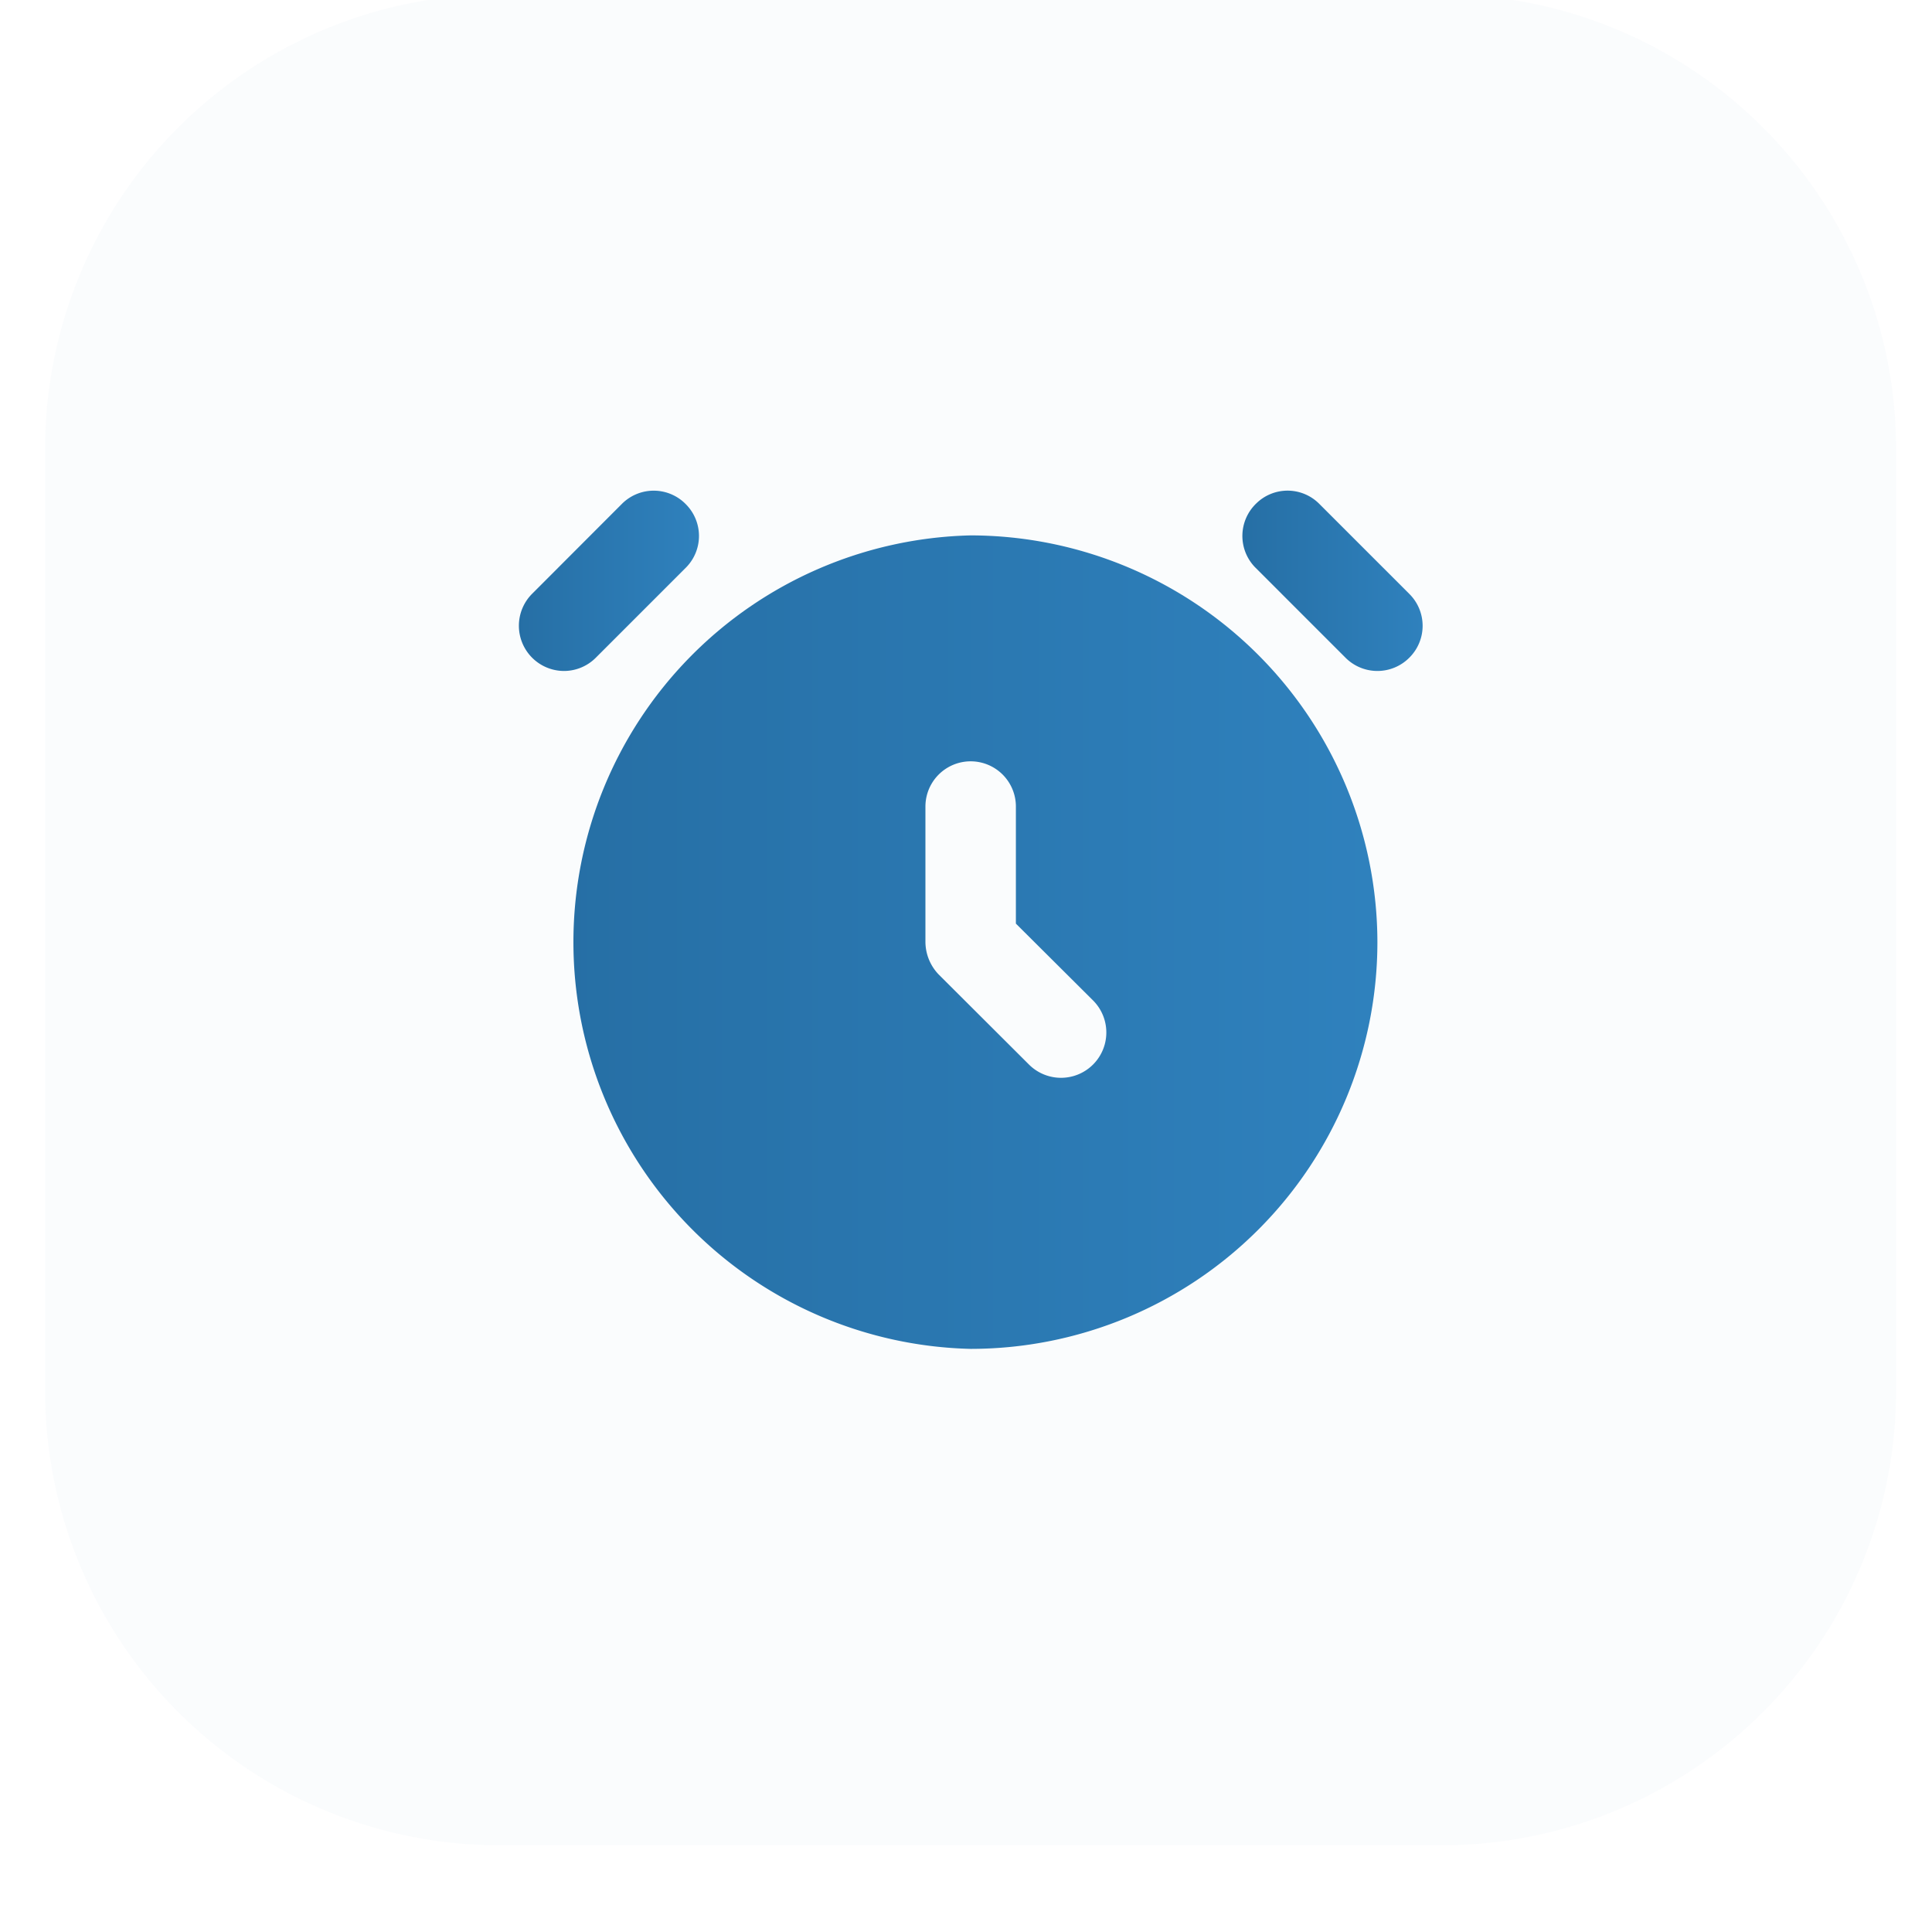 <svg xmlns="http://www.w3.org/2000/svg" width="17" height="17" viewBox="0 0 17 17"><defs><linearGradient id="4x9ja" x1="4.56" x2="6.15" y1="5.11" y2="5.11" gradientUnits="userSpaceOnUse"><stop offset="0" stop-color="#266fa5"/><stop offset="1" stop-color="#2f81bd"/></linearGradient><linearGradient id="4x9jb" x1="10.93" x2="12.52" y1="5.11" y2="5.11" gradientUnits="userSpaceOnUse"><stop offset="0" stop-color="#266fa5"/><stop offset="1" stop-color="#2f81bd"/></linearGradient><linearGradient id="4x9jc" x1="4.96" x2="12.12" y1="8.29" y2="8.29" gradientUnits="userSpaceOnUse"><stop offset="0" stop-color="#266fa5"/><stop offset="1" stop-color="#2f81bd"/></linearGradient></defs><g><g opacity=".15"><g opacity=".15"><path fill="#266fa5" d="M12.684 16.237H4.397a4 4 0 0 1-4-4V3.95a4 4 0 0 1 4-4h8.287a4 4 0 0 1 4 4v8.287a4 4 0 0 1-4 4z"/></g></g><g><path fill="url(#4x9ja)" d="M5.476 4.43l-.795.796a.398.398 0 0 0 .281.678.396.396 0 0 0 .281-.117l.795-.795a.395.395 0 0 0 0-.552.395.395 0 0 0-.562-.01z"/></g><g><path fill="url(#4x9jb)" d="M11.054 4.43a.396.396 0 0 0-.01.562l.795.795a.396.396 0 0 0 .562 0 .395.395 0 0 0 0-.561l-.796-.796a.393.393 0 0 0-.551 0z"/></g><g><path fill="url(#4x9jc)" d="M8.258 8.573a.417.417 0 0 1-.115-.283V7.097a.398.398 0 1 1 .796 0v1.03l.679.676a.398.398 0 1 1-.564.564zm.283 3.296A3.58 3.58 0 0 0 12.12 8.29a3.585 3.585 0 0 0-3.579-3.579 3.58 3.58 0 0 0 0 7.158z"/></g></g></svg>